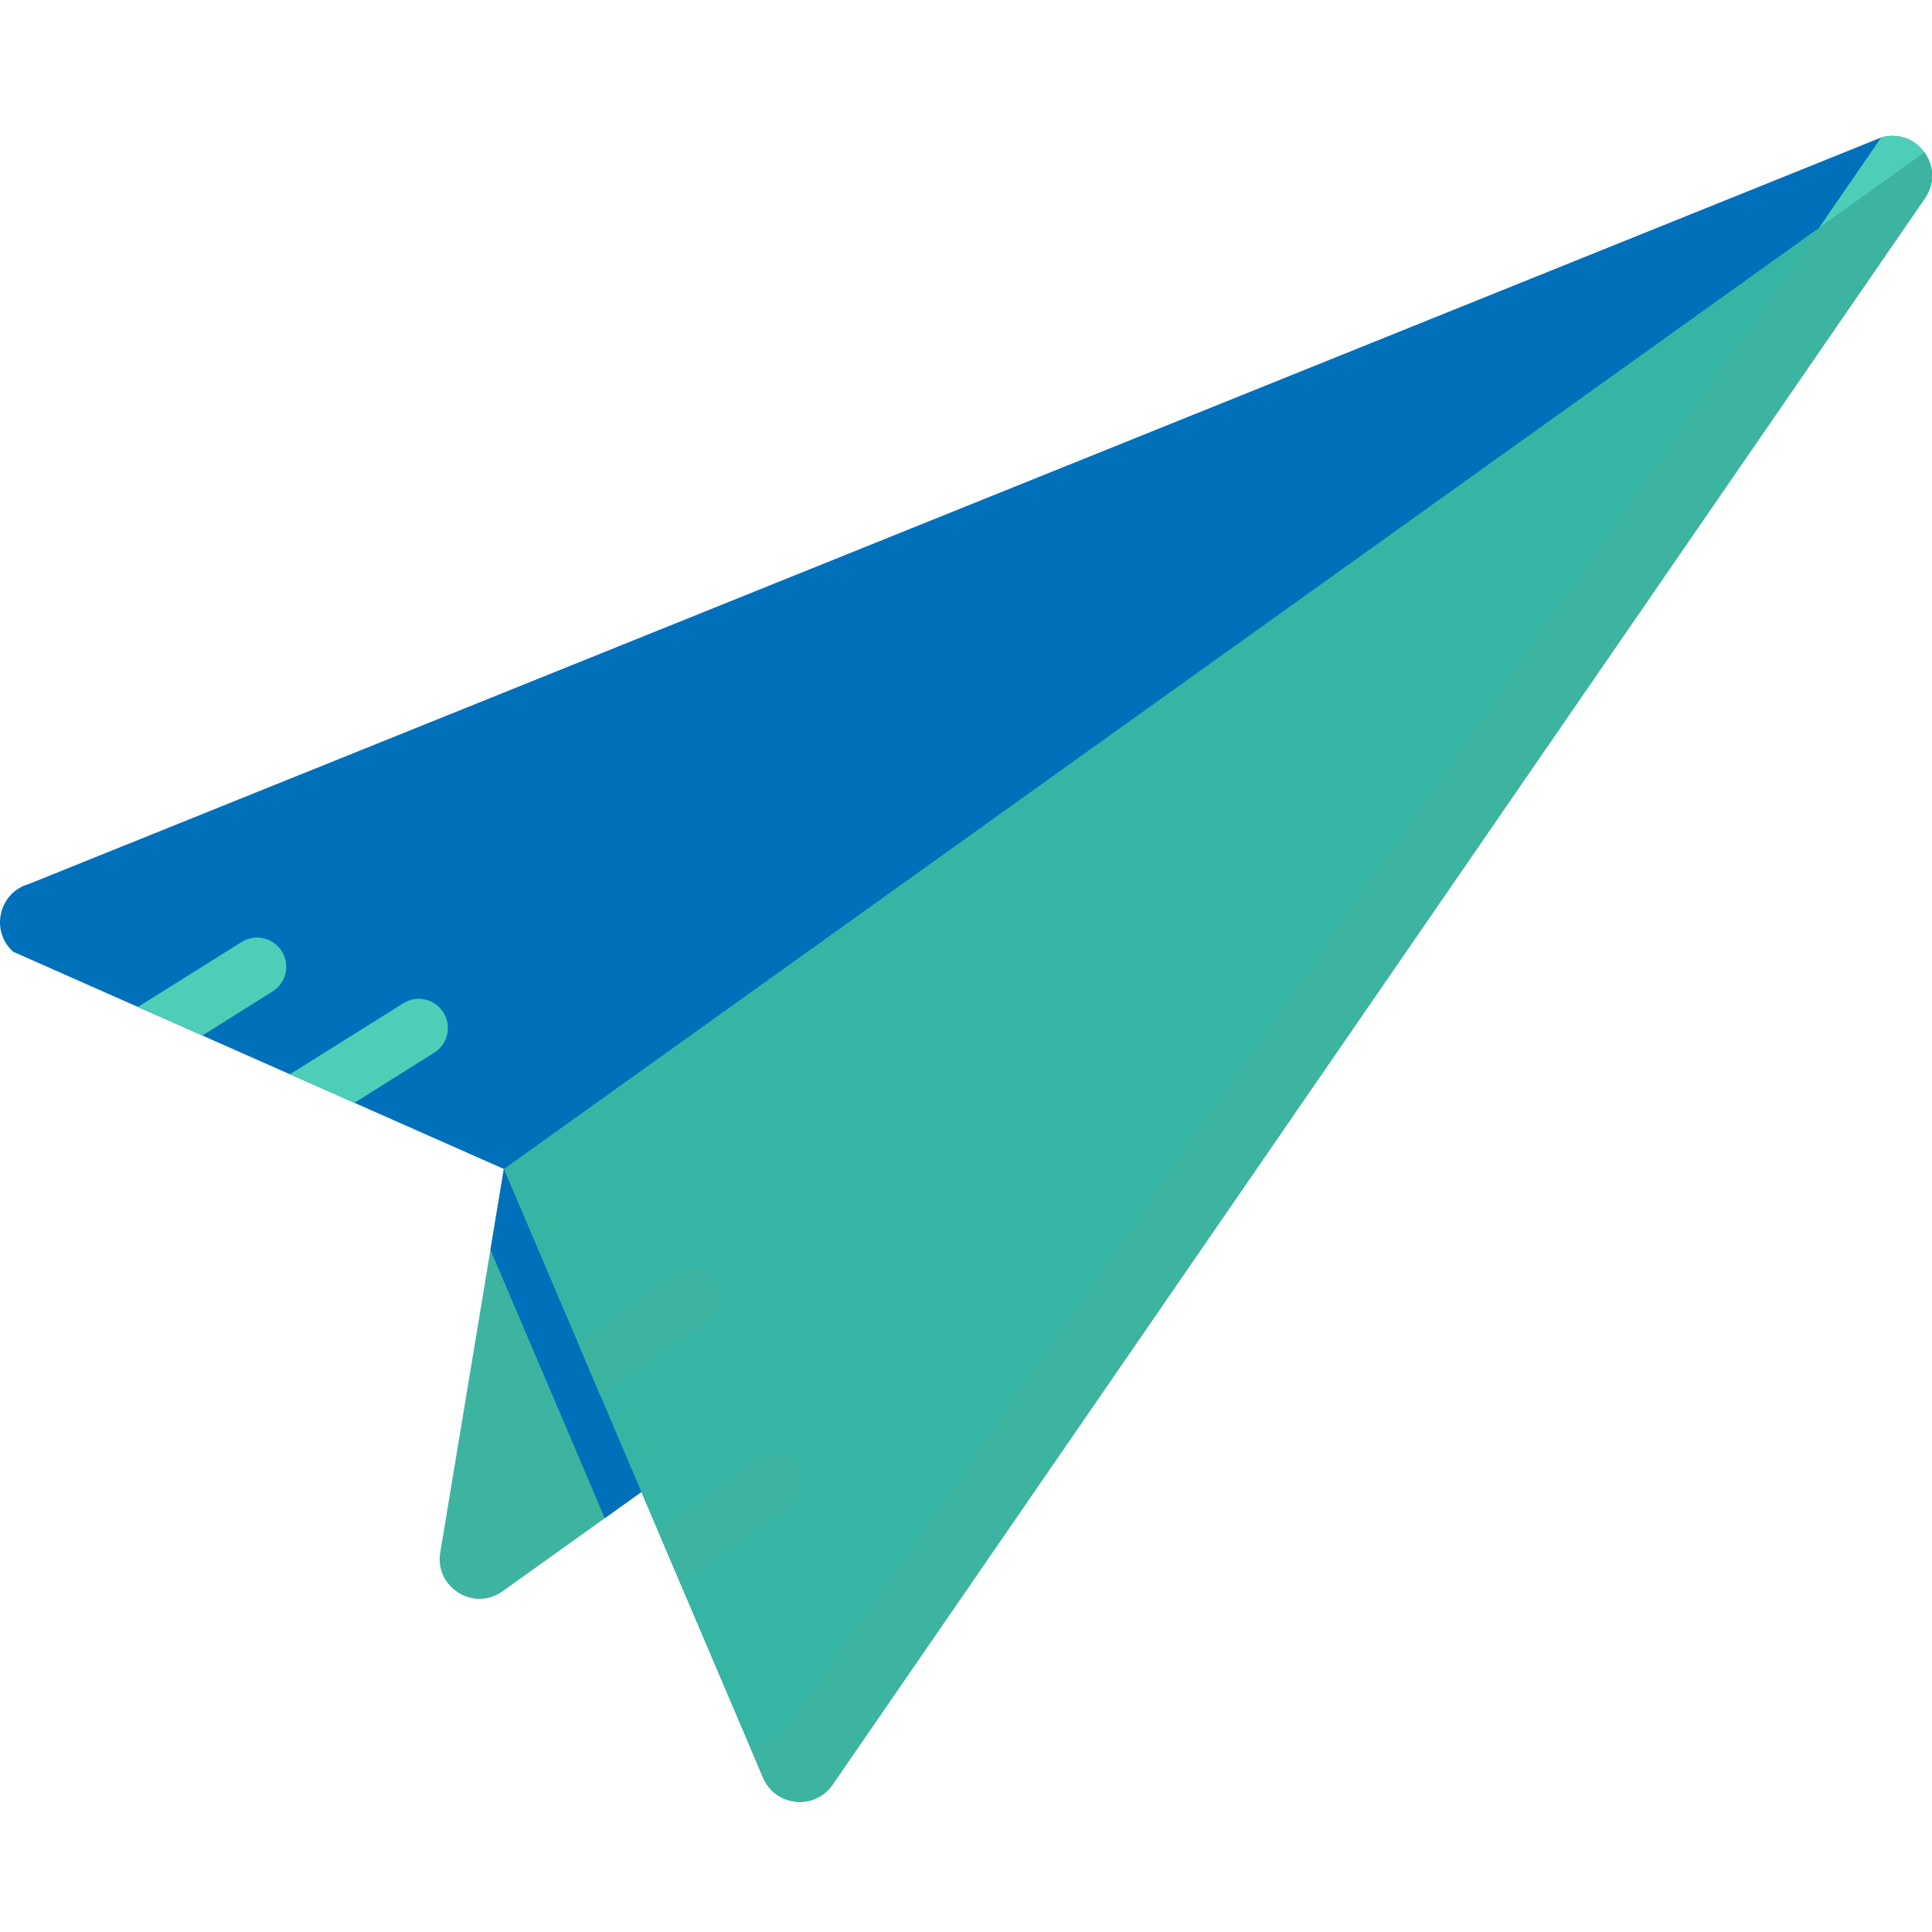 <svg height="511pt" viewBox="0 -35 512 511" width="511pt" xmlns="http://www.w3.org/2000/svg">
    <path d="m222.48 210.641-21.012 126.703-31.48 22.535-9.715 6.953-27.086 19.375c-7.625 5.469-18.051-1.031-16.516-10.277l16.855-101.641zm0 0" fill="#3db4a0"/>
    <path d="m222.48 210.641-21.012 126.703-31.48 22.535-9.715 6.953-30.301-71.117 3.555-21.426zm0 0" fill="#0070ba"/>
    <path d="m510.105 17.012-289.492 420.43c-4.707 6.832-15.113 5.789-18.367-1.855l-4.152-9.754-64.562-151.543-39.602-17.531-17.102-7.562-23.188-10.273-17.09-7.57-33.051-14.629c-6.18-5.539-3.801-15.719 4.184-17.977l490.844-197.805.062-.02c4.738-1.34 9.012.656 11.402 3.996 2.391 3.348 2.906 8.043.113 12.094zm0 0" fill="#0070ba"/>
    <path d="m510.105 17.012-289.492 420.43c-4.707 6.832-15.113 5.789-18.367-1.855l-4.152-9.754c3.984.969 8.5-.383 11.168-4.266l289.266-420.625.062-.02c4.738-1.34 9.012.656 11.402 3.996 2.391 3.348 2.906 8.043.113 12.094zm0 0" fill="#4fceb7"/>
    <path d="m510.105 17.012-289.492 420.43c-.402.578-.836 1.094-1.309 1.555-.473.465-.98.879-1.504 1.238-.352.234-.723.441-1.09.637-.371.188-.754.352-1.145.496-.383.133-.785.258-1.176.348-3.48.816-7.281-.164-9.898-2.777-.359-.371-.703-.766-1.02-1.195-.164-.219-.309-.445-.453-.672-.277-.465-.535-.957-.762-1.484l-4.164-9.754-17.637-41.383-6.191-14.527-4.273-10.043-10.809-25.363-6.047-14.203-19.602-46.02 88.945-63.645 259.562-185.734 22.902-16.391 5.047-3.605c2.391 3.348 2.906 8.043.113 12.094zm0 0" fill="#36b5a5"/>
    <path d="m510.105 17.012-289.492 420.43c-.402.578-.836 1.094-1.309 1.555-.473.477-.98.879-1.504 1.238-.352.234-.723.441-1.09.637-.371.188-.754.352-1.145.496-.383.133-.785.258-1.176.348-3.48.816-7.281-.164-9.898-2.777-.359-.371-.711-.766-1.02-1.195-.164-.219-.309-.445-.453-.672-.289-.465-.547-.957-.773-1.484l-4.152-9.754c3.988.969 8.5-.383 11.168-4.266l272.781-396.652 22.902-16.391 5.047-3.605c2.391 3.348 2.906 8.043.113 12.094zm0 0" fill="#3db4a0"/>
    <path d="m72.246 227.23-18.605 11.691-17.09-7.57 27.465-17.203c3.613-2.266 8.383-1.188 10.648 2.43 2.277 3.617 1.188 8.387-2.418 10.652zm0 0" fill="#4fceb7"/>
    <path d="m115.07 243.477-21.137 13.281-17.102-7.562 30.02-18.801c3.617-2.277 8.387-1.188 10.652 2.43 2.273 3.609 1.184 8.375-2.434 10.652zm0 0" fill="#4fceb7"/><g fill="#3db4a0">
    <path d="m187.688 314.562-28.504 19.953-6.047-14.207c.133-.113.266-.215.41-.316l25.148-18c3.473-2.48 8.301-1.676 10.785 1.793 2.484 3.461 1.68 8.293-1.793 10.777zm0 0"/><path d="m209.797 363.559-29.34 20.891-6.191-14.527 26.539-18.934c3.469-2.484 8.301-1.68 10.785 1.793 2.48 3.473 1.68 8.293-1.793 10.777zm0 0"/></g>
</svg>